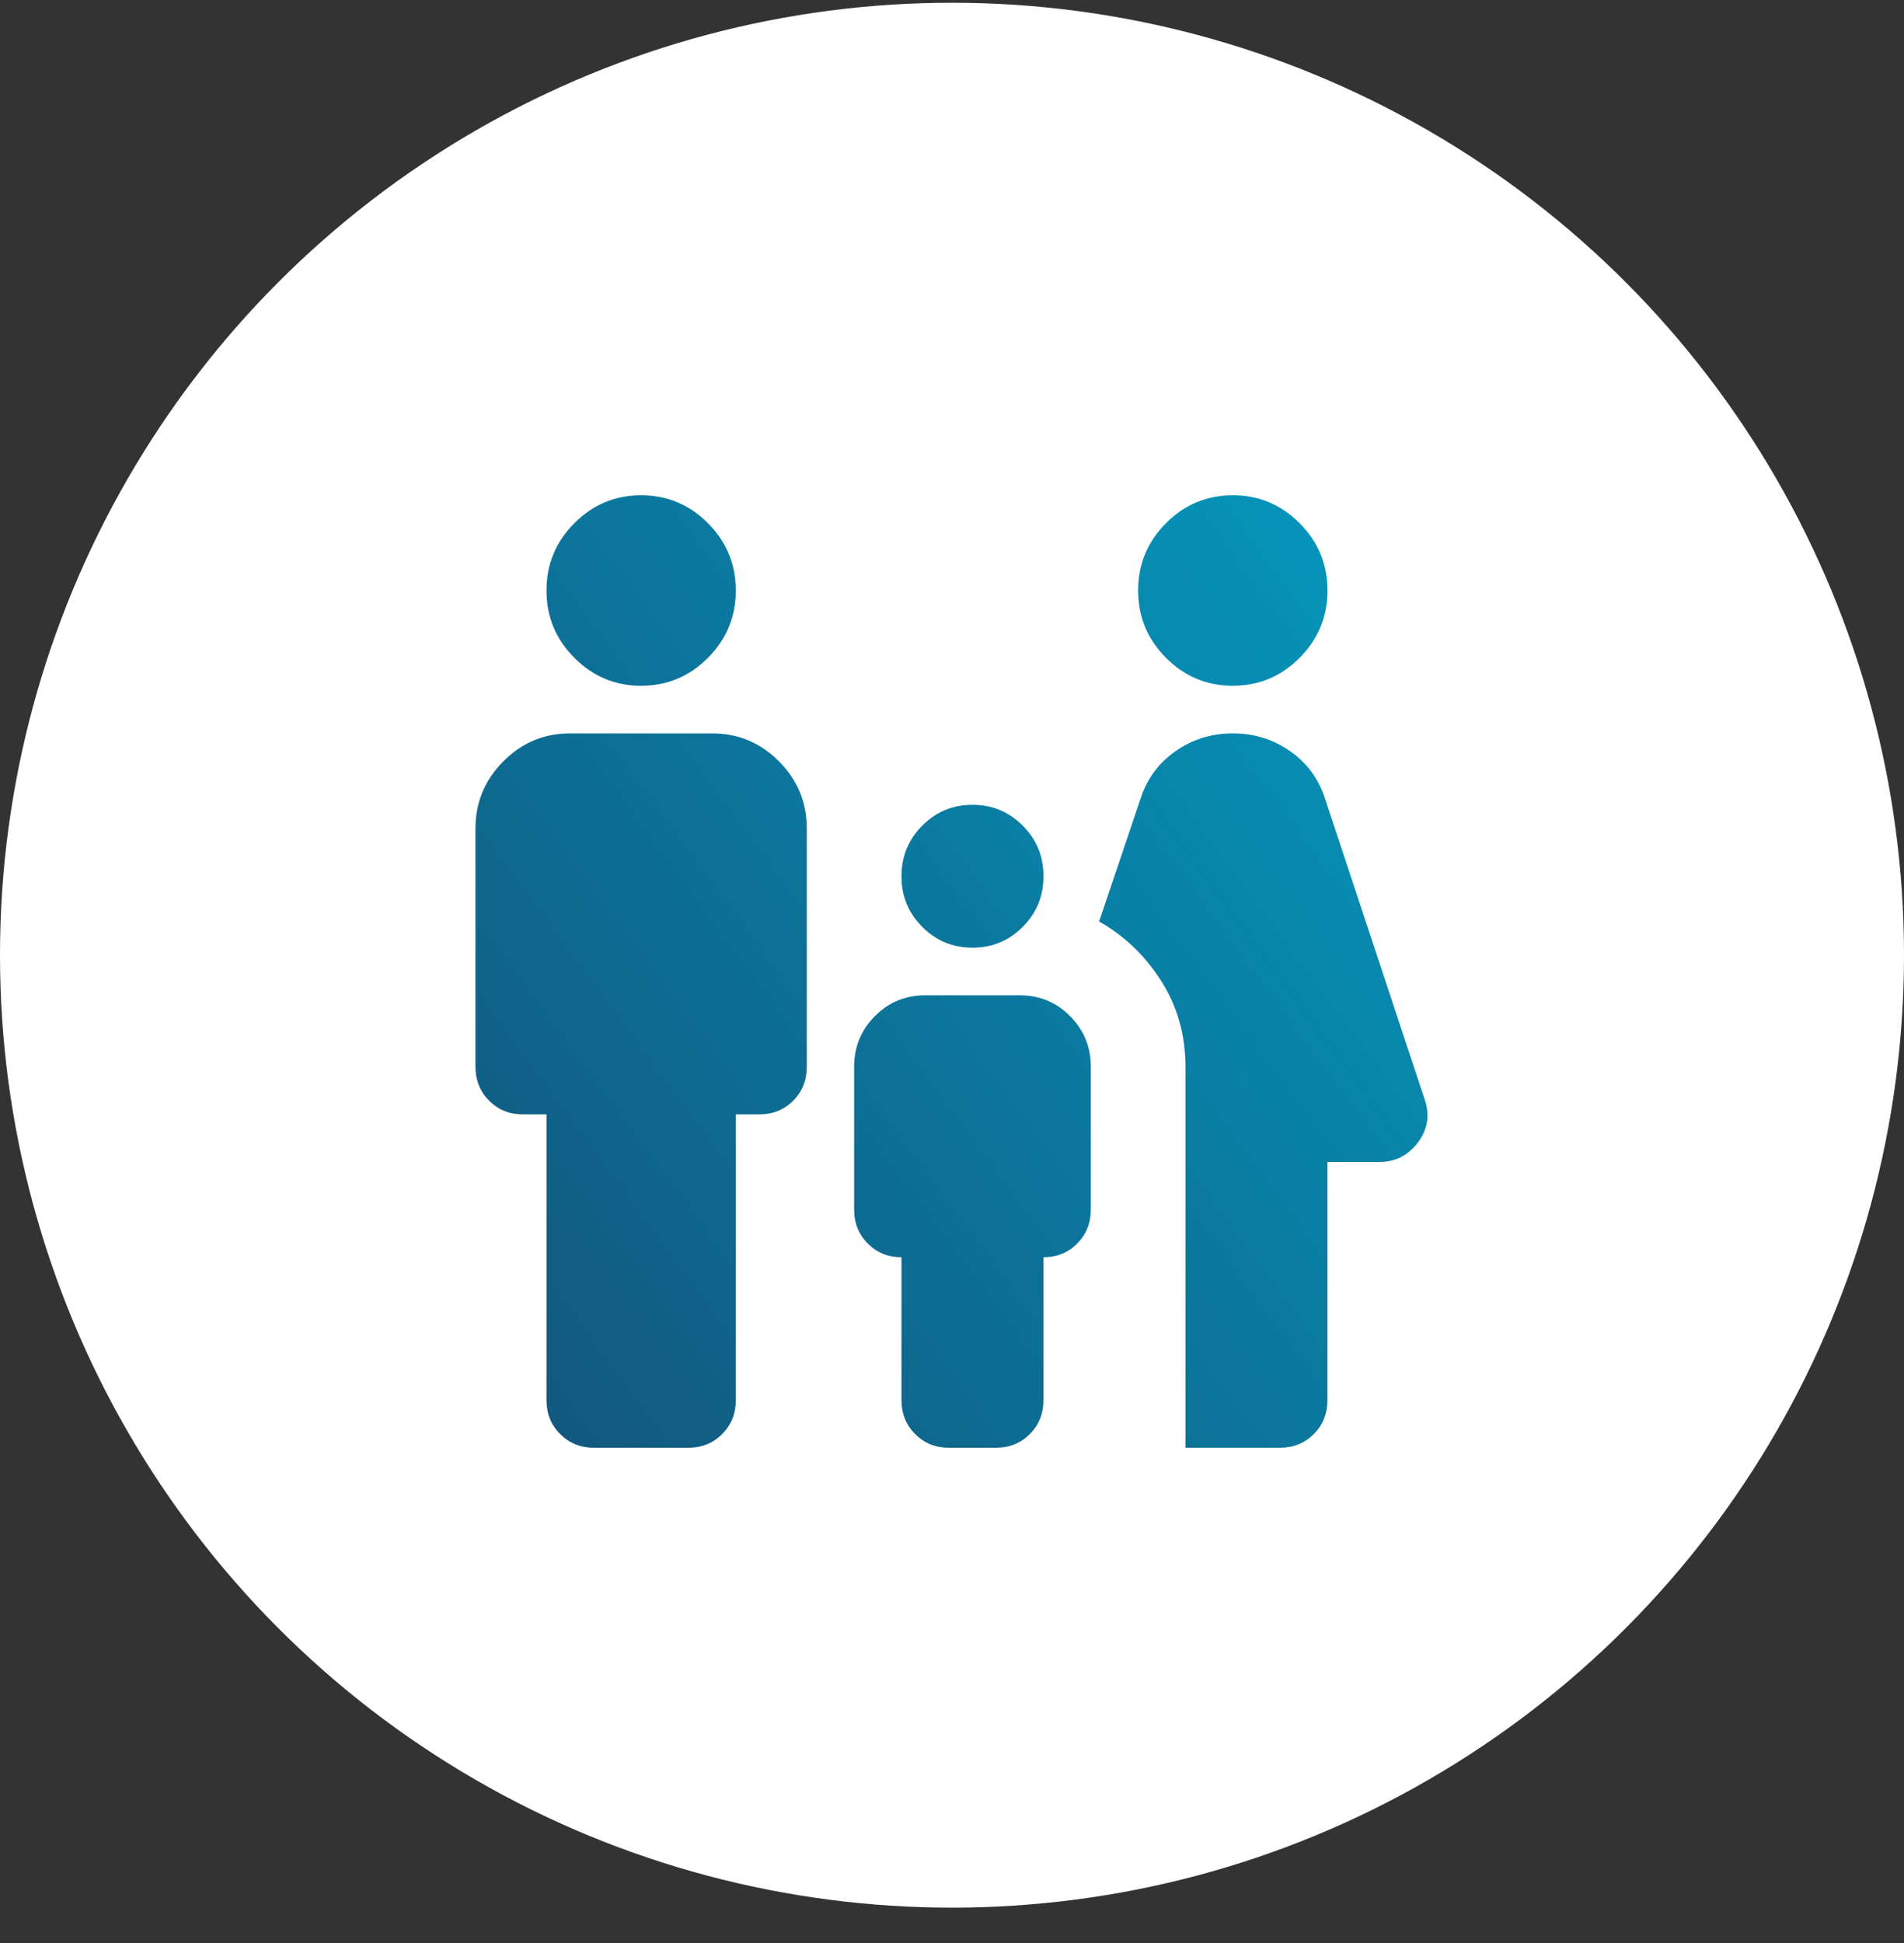 <svg width="50" height="51" viewBox="0 0 50 51" fill="none" xmlns="http://www.w3.org/2000/svg">
<rect x="0" y="0" width="50" height="51" fill="#333333" stroke="none"/>
<circle cx="25" cy="25.072" r="25" fill="white"/>
<path d="M32.374 18C31.69 18 31.105 17.755 30.618 17.265C30.131 16.776 29.888 16.188 29.888 15.5C29.888 14.812 30.131 14.224 30.618 13.734C31.105 13.245 31.69 13 32.374 13C33.058 13 33.643 13.245 34.13 13.734C34.617 14.224 34.86 14.812 34.86 15.5C34.86 16.188 34.617 16.776 34.13 17.265C33.643 17.755 33.058 18 32.374 18ZM31.131 38V28C31.131 27.167 30.919 26.417 30.495 25.75C30.07 25.083 29.526 24.562 28.863 24.188L29.95 20.969C30.116 20.448 30.422 20.031 30.868 19.719C31.313 19.406 31.815 19.25 32.374 19.25C32.933 19.25 33.436 19.406 33.881 19.719C34.326 20.031 34.632 20.448 34.798 20.969L37.408 28.844C37.553 29.26 37.496 29.64 37.238 29.984C36.978 30.328 36.642 30.5 36.227 30.5H34.86V36.75C34.86 37.104 34.741 37.401 34.502 37.64C34.264 37.88 33.969 38 33.617 38H31.131ZM25.538 24.875C25.02 24.875 24.58 24.692 24.218 24.328C23.855 23.963 23.673 23.521 23.673 23C23.673 22.479 23.855 22.037 24.218 21.672C24.58 21.308 25.02 21.125 25.538 21.125C26.056 21.125 26.496 21.308 26.858 21.672C27.221 22.037 27.402 22.479 27.402 23C27.402 23.521 27.221 23.963 26.858 24.328C26.496 24.692 26.056 24.875 25.538 24.875ZM16.837 18C16.153 18 15.568 17.755 15.082 17.265C14.594 16.776 14.351 16.188 14.351 15.5C14.351 14.812 14.594 14.224 15.082 13.734C15.568 13.245 16.153 13 16.837 13C17.52 13 18.105 13.245 18.592 13.734C19.079 14.224 19.323 14.812 19.323 15.5C19.323 16.188 19.079 16.776 18.592 17.265C18.105 17.755 17.52 18 16.837 18ZM15.594 38C15.242 38 14.947 37.88 14.709 37.64C14.47 37.401 14.351 37.104 14.351 36.75V29.25H13.729C13.377 29.25 13.082 29.13 12.844 28.89C12.606 28.651 12.486 28.354 12.486 28V21.75C12.486 21.062 12.73 20.474 13.217 19.984C13.704 19.495 14.289 19.25 14.972 19.25H18.701C19.385 19.25 19.97 19.495 20.456 19.984C20.944 20.474 21.187 21.062 21.187 21.75V28C21.187 28.354 21.068 28.651 20.831 28.89C20.592 29.13 20.296 29.25 19.944 29.25H19.323V36.75C19.323 37.104 19.204 37.401 18.966 37.64C18.727 37.88 18.432 38 18.08 38H15.594ZM24.916 38C24.564 38 24.269 37.88 24.031 37.64C23.793 37.401 23.673 37.104 23.673 36.75V33C23.321 33 23.026 32.88 22.788 32.64C22.549 32.401 22.43 32.104 22.43 31.75V28C22.43 27.479 22.612 27.037 22.975 26.672C23.337 26.308 23.777 26.125 24.295 26.125H26.781C27.299 26.125 27.739 26.308 28.101 26.672C28.464 27.037 28.645 27.479 28.645 28V31.75C28.645 32.104 28.526 32.401 28.288 32.64C28.05 32.88 27.754 33 27.402 33V36.75C27.402 37.104 27.283 37.401 27.045 37.64C26.807 37.88 26.511 38 26.159 38H24.916Z" fill="url(#paint0_linear_3728_6617)"/>
<defs>
<linearGradient id="paint0_linear_3728_6617" x1="24.97" y1="55.172" x2="60.449" y2="28.98" gradientUnits="userSpaceOnUse">
<stop stop-color="#13547A"/>
<stop offset="1" stop-color="#00ABD1"/>
</linearGradient>
</defs>
</svg>
